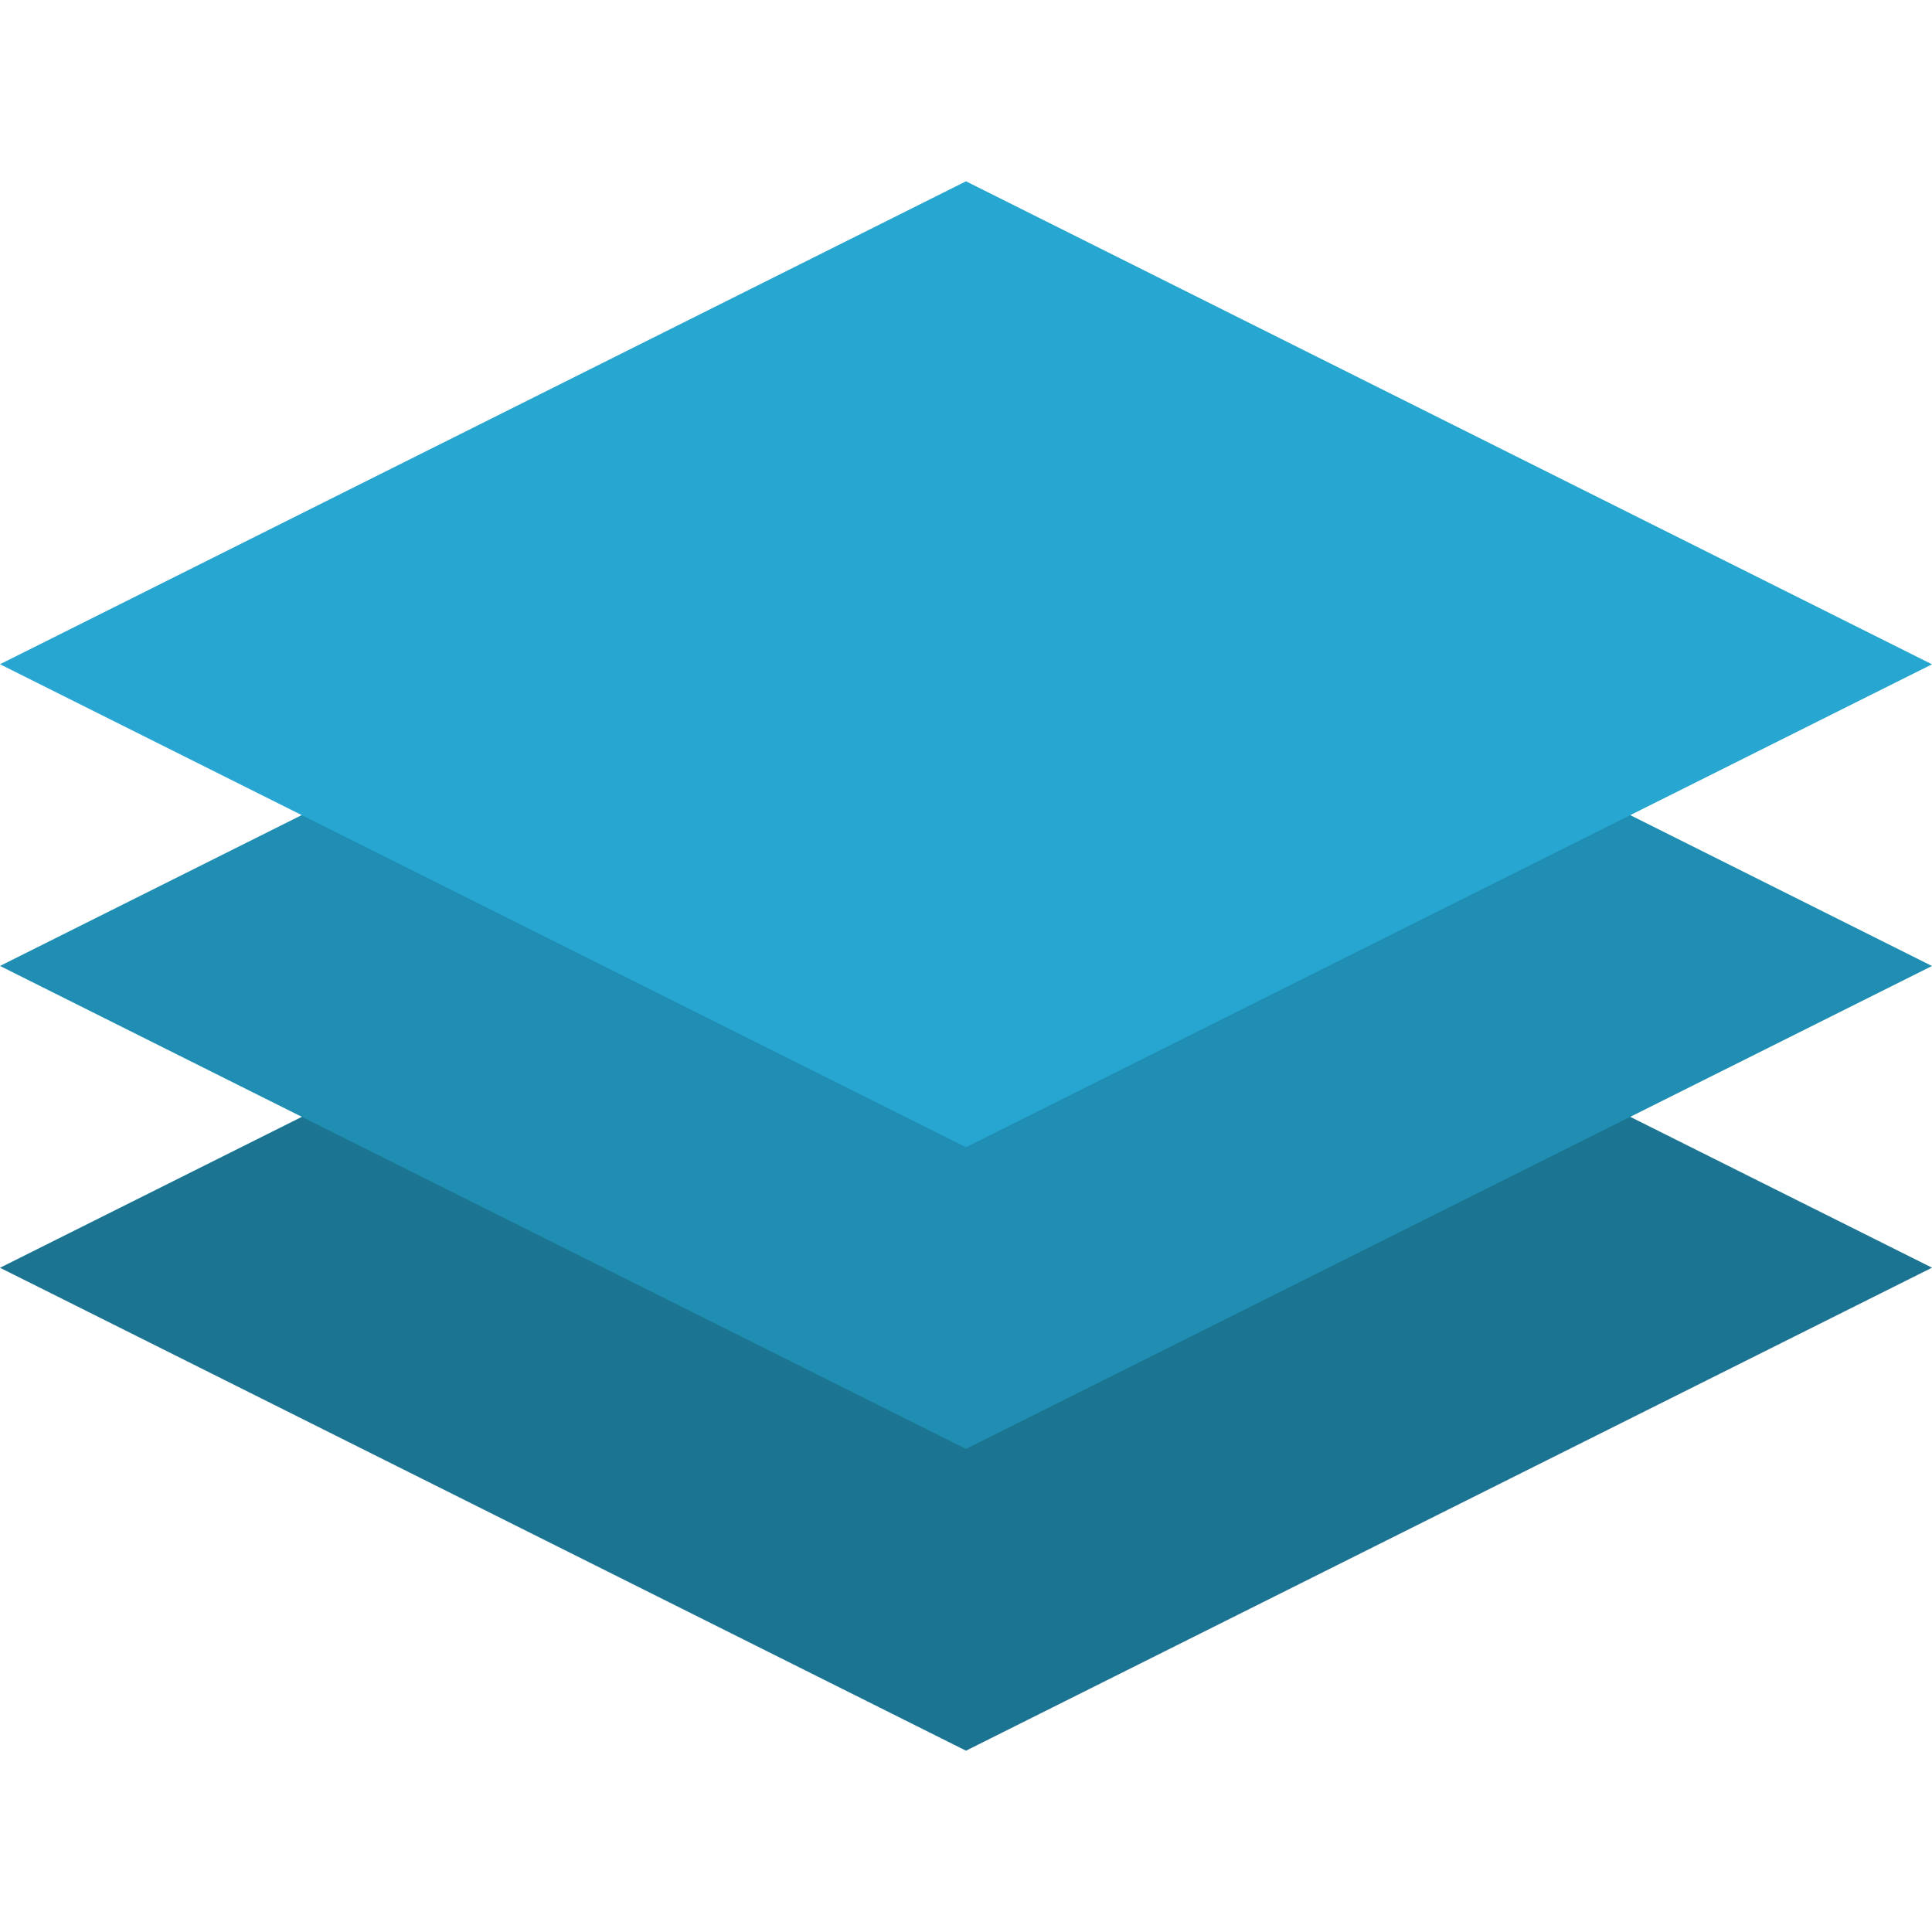<svg viewBox="0 0 32 32" xmlSpace="preserve" width="32" height="32"><path style="fill:#1a7492" d="M0 20.998 16 12.998l16 7.999 -16 8z"/><path style="fill:#208eb2" d="m0 15.999 16 -7.999 16 8 -16 7.998z"/><path style="fill:#26a6d1" d="m0 11.002 16 -7.999 16 8 -16 7.998z"/></svg>